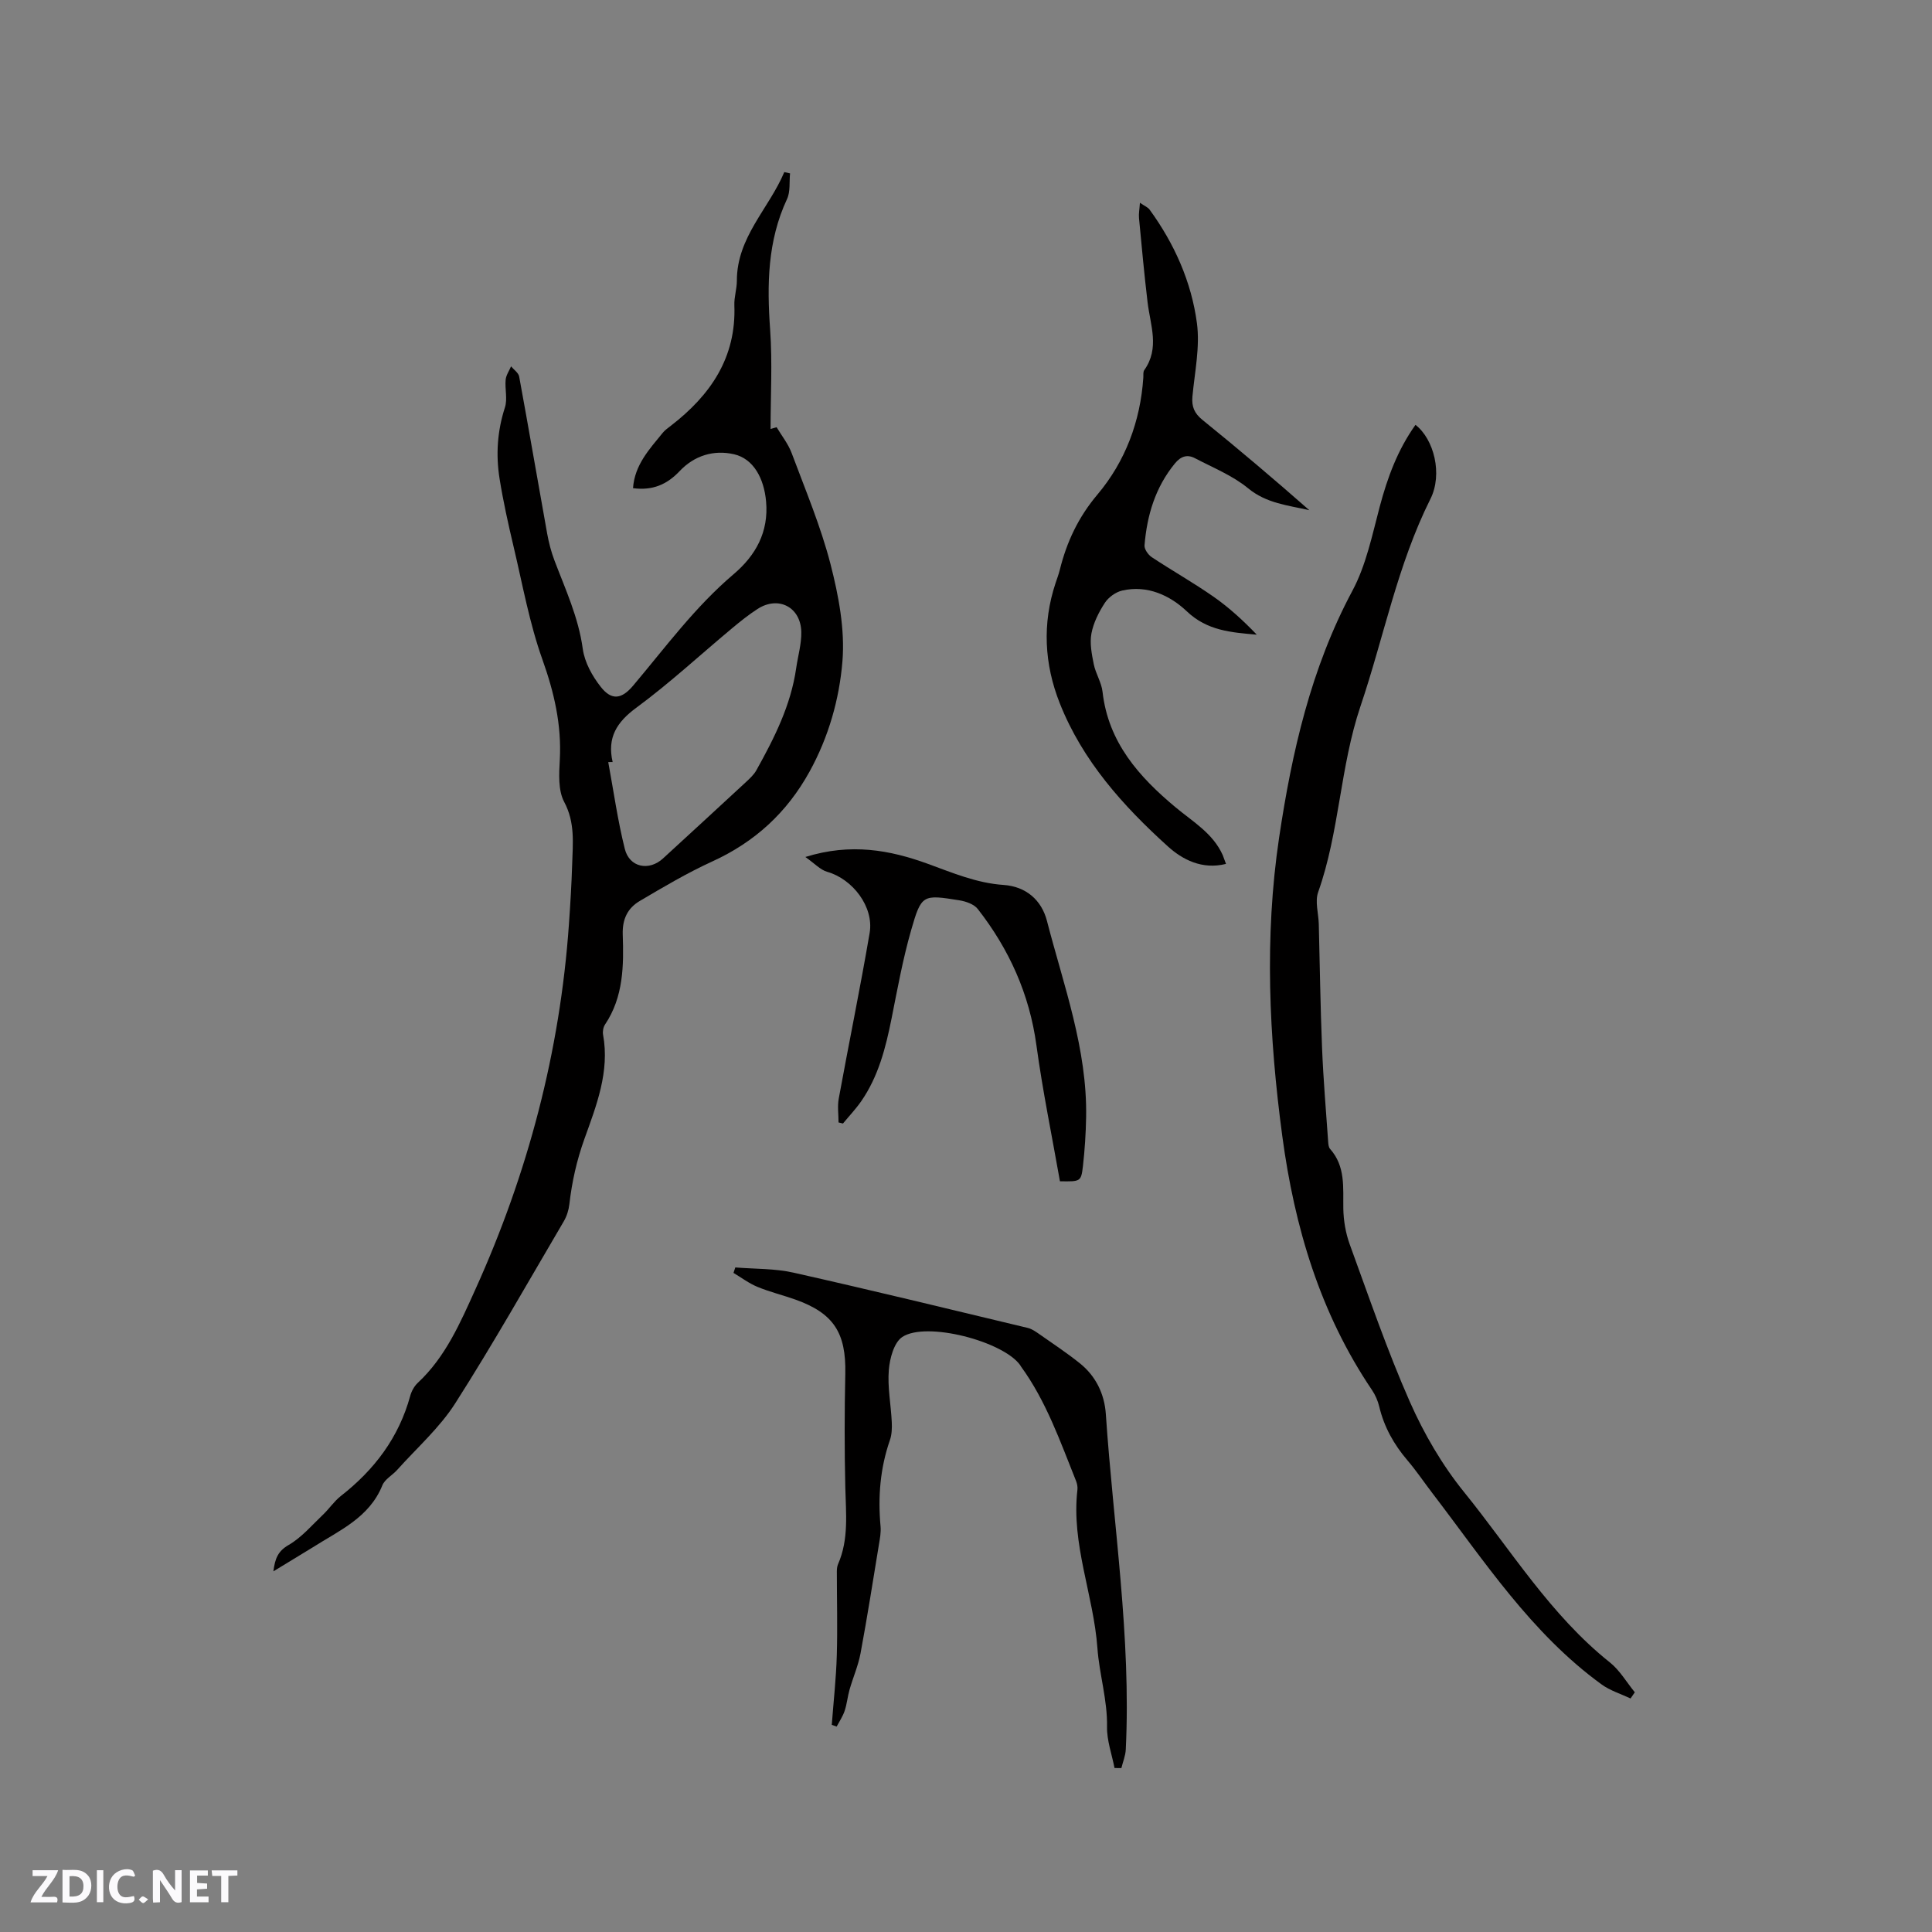 <svg enable-background="new 0 0 400 400" viewBox="0 0 400 400" xmlns="http://www.w3.org/2000/svg"><rect x="0" y="0" width="400" height="400" fill="#808080" stroke="none"/><g fill="#fbfafc"><path d="m37.59 393.81c-.92.31-1.52.05-2-.78-.7-1.2-1.52-2.34-2.47-3.78v4.59c-.55.03-.95.05-1.41.07-.03-.37-.06-.64-.06-.91 0-1.91 0-3.81 0-5.7 1.13-.41 1.77-.03 2.29.91.62 1.11 1.38 2.14 2.31 3.19v-4.2h1.35v6.61z"/><path d="m12.94 393.88v-6.75c1.9.19 3.93-.54 5.37 1.29.8 1.01.78 2.88.03 3.97-1.37 1.97-3.4 1.51-5.4 1.49m1.45-1.22c2.04.12 2.92-.58 2.89-2.21-.03-1.51-.98-2.19-2.89-2z"/><path d="m11.81 393.87h-5.49c.68-2.18 2.47-3.48 3.51-5.45h-3.08v-1.21h5.29c-.71 2.13-2.44 3.48-3.47 5.51.86 0 1.63.04 2.39-.01.79-.05 1.14.21.85 1.16"/><path d="m39.33 393.86v-6.61h3.7v1.07h-2.22v1.52c.68.04 1.34.09 2.07.13v1.07c-.72.05-1.38.09-2.1.14v1.48h2.4v1.19h-3.85z"/><path d="m27.71 388.56c-1.15-.3-2.46-.61-3.1.64-.37.73-.41 1.93-.06 2.67.63 1.35 1.99.93 3.17.68.35.94-.01 1.32-.93 1.46-1.62.25-3.05-.27-3.76-1.48-.73-1.24-.6-3.03.31-4.17.88-1.11 2.71-1.7 4-1.16.32.13.44.74.65 1.12-.1.08-.19.16-.28.24"/><path d="m49.15 387.24v1.07c-.59.02-1.17.05-1.87.08v5.44h-1.48v-5.44h-1.85c-.05-.4-.08-.73-.13-1.15z"/><path d="m20.06 387.21h1.33v6.62h-1.33z"/><path d="m30.68 393.25c-.49.38-.8.79-1.05.76-.32-.05-.6-.45-.9-.7.26-.24.51-.64.8-.67.29-.04.62.3 1.15.61"/></g><path d="m56.6 325.33c.35-2.69.95-4.18 3.16-5.46 2.68-1.55 4.81-4.08 7.1-6.26 1.3-1.23 2.32-2.8 3.72-3.89 6.95-5.43 12-12.11 14.35-20.71.27-.98.83-2.02 1.57-2.71 5.76-5.36 8.79-12.43 11.92-19.34 10.88-24.05 17.52-49.22 19.37-75.6.29-4.12.54-8.25.67-12.38.13-4.38.64-8.65-1.65-12.95-1.28-2.4-1.07-5.81-.91-8.72.39-7.23-1.16-13.92-3.59-20.74-2.69-7.52-4.11-15.51-5.96-23.32-1.11-4.69-2.16-9.4-2.92-14.15-.79-4.96-.47-9.87 1.11-14.74.56-1.74-.03-3.83.15-5.74.09-.95.73-1.85 1.12-2.77.58.7 1.54 1.34 1.68 2.12 1.99 10.83 3.85 21.69 5.8 32.53.34 1.86.82 3.73 1.49 5.5 2.28 6.01 4.99 11.83 5.88 18.36.38 2.76 1.96 5.62 3.73 7.86 2.26 2.87 4.33 2.53 6.68-.25 6.69-7.93 12.83-16.32 20.83-23.1 4.53-3.85 7.28-8.7 6.71-15.05-.43-4.79-2.61-8.84-6.63-9.77-4.21-.97-8.23.27-11.27 3.49-2.6 2.75-5.56 4.07-9.65 3.53.34-4.85 3.41-8.08 6.15-11.46.46-.57 1.09-1 1.68-1.46 8.19-6.32 13.57-14.09 13.15-24.97-.06-1.67.52-3.37.52-5.05-.01-9.03 6.65-14.95 9.82-22.5.4.09.79.18 1.19.27-.18 1.78.09 3.77-.62 5.3-4.06 8.69-4.17 17.75-3.5 27.07.48 6.81.09 13.69.09 20.54.42-.12.84-.24 1.25-.36 1.06 1.78 2.41 3.46 3.12 5.37 2.84 7.61 6.02 15.15 8.04 22.98 1.67 6.51 3 13.48 2.47 20.08-.64 7.87-2.86 15.7-6.81 22.87-4.69 8.5-11.33 14.58-20.15 18.61-5.17 2.36-10.1 5.28-15.01 8.18-2.48 1.46-3.62 3.73-3.52 6.91.22 6.45.17 12.94-3.66 18.66-.37.55-.53 1.44-.41 2.11 1.4 7.68-1.4 14.72-3.87 21.6-1.6 4.47-2.58 8.88-3.11 13.51-.14 1.21-.54 2.49-1.16 3.54-7.41 12.6-14.6 25.34-22.46 37.66-3.25 5.09-7.96 9.25-12.04 13.81-.99 1.1-2.55 1.92-3.06 3.19-2.7 6.69-8.9 9.32-14.37 12.81-2.58 1.58-5.18 3.14-8.19 4.99zm70.24-167.56c-.3 0-.6.01-.91.01 1.11 6 1.95 12.07 3.43 17.98.96 3.84 5 4.63 7.89 1.99 5.69-5.22 11.38-10.45 17.05-15.7.84-.78 1.75-1.6 2.3-2.58 3.71-6.66 7.14-13.44 8.24-21.13.36-2.51 1.11-5.01 1.06-7.51-.12-5.16-4.76-7.53-9.06-4.75-1.86 1.2-3.6 2.6-5.3 4.02-6.58 5.48-12.88 11.33-19.76 16.4-4.09 3-6.11 6.2-4.94 11.27z" fill="#010000"/><path d="m293.06 87.96c3.84 2.98 5.66 10.21 3.1 15.33-6.84 13.67-9.65 28.62-14.48 42.91-4.26 12.62-4.34 26.02-8.77 38.51-.69 1.94.07 4.38.13 6.59.22 8.57.33 17.15.68 25.72.26 6.45.81 12.89 1.26 19.33.04.52.08 1.16.39 1.51 3.24 3.63 2.68 8.02 2.75 12.36.04 2.48.48 5.07 1.32 7.39 3.99 10.93 7.76 21.98 12.45 32.61 2.92 6.61 6.69 13.09 11.23 18.7 9.73 12.01 17.85 25.43 30.18 35.26 2.06 1.64 3.47 4.11 5.17 6.19-.29.43-.58.85-.88 1.28-2.01-.95-4.23-1.62-6-2.91-14.58-10.59-24.28-25.55-35.01-39.57-1.74-2.27-3.34-4.66-5.19-6.83-2.8-3.28-4.83-6.9-5.83-11.11-.29-1.21-.82-2.43-1.52-3.46-10.74-15.9-16.03-33.74-18.55-52.51-2.76-20.56-3.73-41.24-.67-61.8 2.64-17.68 6.58-35.08 15.18-51.15 2.84-5.3 4.09-11.51 5.66-17.42 1.6-5.99 3.67-11.69 7.4-16.93z" fill="#010000"/><path d="m253.83 178.86c-4.99 1.26-9.08-.95-12.01-3.6-9.31-8.41-17.71-17.77-22.41-29.67-3.2-8.08-3.66-16.48-.86-24.89.3-.9.64-1.8.87-2.72 1.44-5.79 3.82-10.88 7.81-15.61 5.74-6.82 8.87-15.11 9.48-24.17.04-.53-.07-1.18.19-1.56 3.26-4.57 1.25-9.34.69-14.09-.69-5.78-1.22-11.58-1.77-17.38-.09-.9.1-1.82.19-3.19.93.65 1.64.92 2.01 1.43 5.13 7.05 8.65 14.94 9.79 23.49.66 4.94-.46 10.13-.93 15.19-.19 2.1.39 3.48 2.08 4.85 7.49 6.06 14.84 12.29 22.12 18.69-4.42-1.02-8.86-1.39-12.69-4.55-3.2-2.63-7.25-4.25-10.98-6.21-1.58-.83-2.91-.43-4.14 1.06-4.08 4.96-5.8 10.76-6.31 16.99-.06.78.76 1.95 1.5 2.44 4.23 2.8 8.67 5.3 12.83 8.21 3.23 2.26 6.15 4.95 8.91 7.83-5.33-.46-10.27-.83-14.46-4.81-3.49-3.31-8.18-5.52-13.41-4.32-1.34.31-2.83 1.39-3.58 2.54-1.25 1.92-2.36 4.12-2.78 6.34-.38 2.02.06 4.27.48 6.36.39 1.95 1.6 3.77 1.82 5.72 1.18 10.48 7.56 17.62 15.16 23.95 3.57 2.97 7.69 5.35 9.71 9.83.2.51.37 1 .69 1.85z" fill="#010000"/><path d="m230.75 366.05c-.55-2.84-1.6-5.69-1.55-8.51.1-5.58-1.6-10.9-1.99-16.3-.8-11.03-5.46-21.55-4.14-32.81.07-.6-.07-1.28-.3-1.85-3.27-8.15-6.16-16.48-11.4-23.68-.06-.09-.1-.19-.16-.27-3.5-4.91-19.4-9.11-24.39-5.83-1.73 1.14-2.61 4.45-2.8 6.85-.29 3.54.44 7.16.61 10.76.06 1.25.02 2.6-.39 3.77-2.02 5.81-2.49 11.76-1.93 17.85.11 1.23-.13 2.52-.34 3.76-1.23 7.5-2.41 15.01-3.8 22.49-.48 2.57-1.56 5.02-2.28 7.54-.41 1.44-.54 2.97-1.01 4.38-.38 1.15-1.09 2.19-1.66 3.27-.34-.12-.68-.24-1.01-.36.36-4.8.9-9.59 1.04-14.39.17-5.77.01-11.56.01-17.34 0-.51.05-1.08.25-1.54 2.26-5.16 1.62-10.55 1.5-15.95-.18-7.82-.17-15.66 0-23.48.18-8.47-2.41-12.53-10.37-15.36-2.59-.92-5.29-1.57-7.82-2.62-1.75-.72-3.32-1.91-4.96-2.89.13-.38.25-.75.38-1.13 4.02.33 8.15.2 12.05 1.08 16.2 3.64 32.34 7.57 48.49 11.44.88.21 1.7.8 2.46 1.33 2.81 1.97 5.69 3.87 8.36 6.02 3.31 2.66 5.07 6.37 5.35 10.48 1.56 23.14 5.26 46.16 4.13 69.45-.06 1.3-.6 2.57-.91 3.85-.48 0-.95 0-1.42-.01z" fill="#010000"/><path d="m219.45 244.57c-1.66-9.43-3.59-18.75-4.87-28.16-1.45-10.61-5.65-19.9-12.15-28.22-.77-.98-2.42-1.56-3.75-1.78-7.65-1.23-7.91-1.25-10.04 6.18-1.72 5.99-2.83 12.15-4.05 18.27-1.21 6.06-2.72 12-6.3 17.16-1.13 1.62-2.5 3.06-3.76 4.59-.31-.07-.61-.15-.92-.22 0-1.64-.25-3.33.04-4.92 2.09-11.44 4.44-22.84 6.4-34.31.92-5.41-3.52-11.17-8.79-12.66-1.43-.41-2.61-1.73-4.52-3.07 9.43-2.94 17.52-1.43 25.29 1.39 5.18 1.88 10.16 4.02 15.77 4.4 4.59.32 7.84 3.1 8.96 7.44 3.46 13.39 8.36 26.53 8.11 40.65-.06 3.38-.28 6.77-.66 10.13-.38 3.22-.51 3.2-4.76 3.13z" fill="#010000"/></svg>